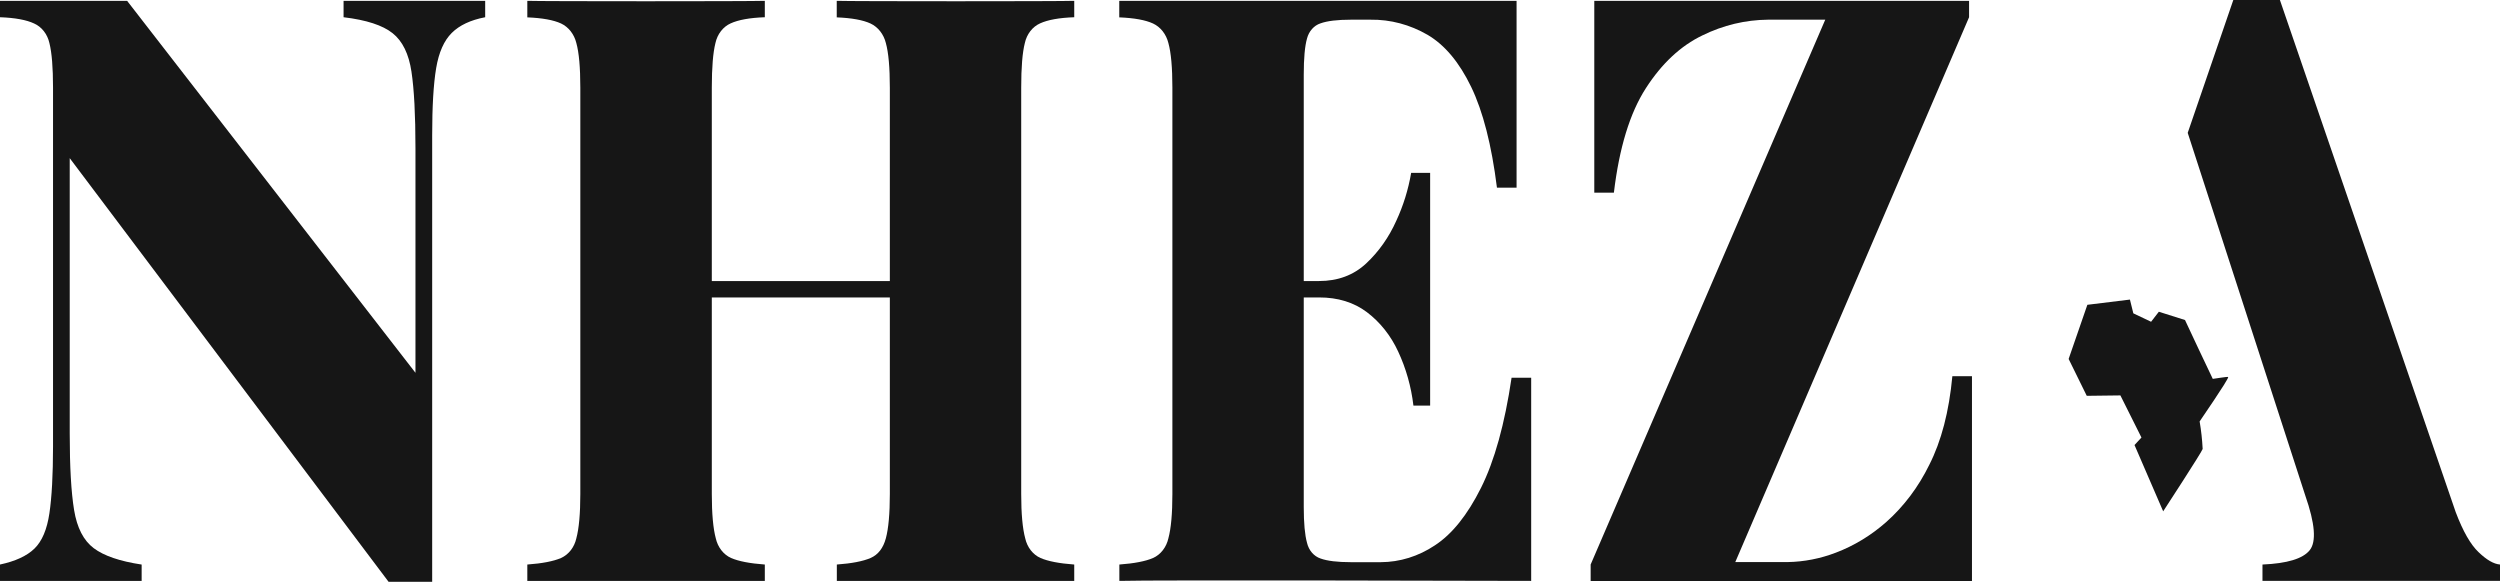 <svg width="3184" height="741" viewBox="0 0 3184 741" fill="none" xmlns="http://www.w3.org/2000/svg">
<path d="M617.932 1.064V21.949C599.457 25.452 585.276 32.103 575.39 41.902C565.504 51.702 558.871 66.656 555.49 86.764C552.11 106.939 550.419 135.461 550.419 172.33V741H494.906L88.798 201.429V552.042C88.798 594.498 90.656 627.022 94.37 649.614C98.085 672.206 106.408 688.379 119.341 698.134C132.293 707.889 152.645 714.85 180.397 719.018V739.87H0V718.985C19.654 714.795 34.297 708.011 43.927 698.633C53.558 689.255 59.887 674.301 62.913 653.771C65.98 633.241 67.522 604.885 67.542 568.703V111.672C67.542 85.933 65.999 66.977 62.913 54.805C61.66 49.216 59.244 44.044 55.865 39.718C52.487 35.392 48.243 32.037 43.485 29.93C33.619 25.297 19.124 22.636 0 21.949V1.064H161.883L529.134 474.79V188.792C529.134 146.358 527.434 113.834 524.033 91.22C520.633 68.606 512.624 52.289 500.006 42.268C487.368 32.181 466.554 25.407 437.564 21.949V1.064H617.932Z" fill="#161616"/>
<path d="M671.59 739.836V718.985C690.694 717.588 705.032 714.806 714.603 710.638C719.366 708.494 723.611 705.106 726.988 700.753C730.365 696.4 732.779 691.206 734.032 685.596C737.392 673.048 739.083 654.259 739.102 629.228V111.672C739.102 85.933 737.412 66.977 734.032 54.805C732.679 49.268 730.227 44.15 726.861 39.84C723.495 35.531 719.303 32.142 714.603 29.93C705.032 25.496 690.694 22.891 671.59 22.115V1.064C688.247 1.763 956.794 1.763 974.07 1.064V21.949C954.966 22.636 940.471 25.241 930.585 29.764C925.812 31.884 921.559 35.265 918.184 39.622C914.808 43.979 912.409 49.186 911.186 54.805C908.1 67.043 906.557 85.999 906.557 111.672V629.228C906.557 654.259 908.248 673.048 911.628 685.596C912.881 691.206 915.295 696.4 918.672 700.753C922.049 705.106 926.293 708.494 931.056 710.638C940.608 714.806 954.946 717.588 974.07 718.985V739.836H671.59ZM837.276 378.814V357.93H1202.85V378.814H837.276ZM1065.79 739.836V718.985C1084.89 717.588 1099.23 714.806 1108.8 710.638C1118.37 706.47 1124.85 698.123 1128.23 685.596C1131.59 673.048 1133.28 654.259 1133.3 629.228V111.672C1133.3 85.933 1131.61 66.977 1128.23 54.805C1126.86 49.258 1124.39 44.135 1121 39.825C1117.61 35.515 1113.4 32.132 1108.68 29.93C1099.11 25.496 1084.77 22.891 1065.67 22.115V1.064C1083.53 1.763 1352.11 1.763 1368.15 1.064V21.949C1349.01 22.636 1334.51 25.241 1324.66 29.764C1319.89 31.882 1315.63 35.261 1312.25 39.618C1308.87 43.976 1306.46 49.184 1305.24 54.805C1302.13 66.977 1300.59 85.933 1300.61 111.672V629.228C1300.61 654.259 1302.31 673.048 1305.71 685.596C1306.95 691.213 1309.36 696.414 1312.73 700.77C1316.11 705.125 1320.36 708.508 1325.14 710.638C1334.69 714.806 1349.03 717.588 1368.15 718.985V739.836H1065.79Z" fill="#161616"/>
<path d="M1931.51 1.064V238.975H1906.51C1899.73 184.724 1888.78 141.946 1873.67 110.641C1858.55 79.337 1840.06 57.244 1818.18 44.363C1795.73 31.352 1770.81 24.73 1745.57 25.075H1720.57C1703.32 25.075 1690.35 26.638 1681.74 29.764C1677.68 31.089 1673.97 33.552 1670.98 36.924C1667.98 40.297 1665.79 44.469 1664.61 49.052C1661.84 58.829 1660.46 74.094 1660.46 94.978V645.923C1660.46 666.12 1661.84 681.251 1664.61 691.316C1665.71 696.023 1667.86 700.331 1670.86 703.826C1673.86 707.322 1677.61 709.885 1681.74 711.27C1690.35 714.429 1703.32 715.992 1720.57 715.992H1758.51C1782.77 715.923 1806.57 708.528 1827.44 694.576C1849.31 680.342 1868.89 655.955 1886.17 621.413C1903.44 586.872 1916.43 540.092 1925.14 481.075H1950.11V739.836C1950.11 739.836 1460.13 738.473 1425.61 739.836V718.985C1444.71 717.588 1459.05 714.806 1468.62 710.638C1473.38 708.494 1477.63 705.106 1481 700.753C1484.38 696.4 1486.8 691.206 1488.05 685.596C1491.45 673.048 1493.15 654.259 1493.15 629.228V111.672C1493.15 85.933 1491.45 66.977 1488.05 54.805C1486.68 49.255 1484.21 44.128 1480.83 39.818C1477.44 35.507 1473.22 32.125 1468.5 29.93C1458.93 25.496 1444.59 22.891 1425.49 22.115V1.064H1931.51ZM1791.8 357.93V378.814H1632.6V357.93H1791.8ZM1821.42 220.185V516.559H1800.14C1797.31 492.486 1790.72 469.168 1780.68 447.686C1771.36 427.49 1757.69 410.266 1740.91 397.604C1724.26 385.055 1703.91 378.792 1679.85 378.814V357.93C1703.91 357.93 1723.95 350.458 1739.97 335.515C1755.93 320.601 1768.97 302.123 1778.29 281.242C1787.22 262.043 1793.61 241.472 1797.25 220.185H1821.42Z" fill="#161616"/>
<path d="M2507.81 1.064V21.949L2210.05 715.859H2276.65C2297.59 715.518 2318.35 711.467 2338.18 703.854C2361.43 695.03 2383.18 681.792 2402.48 664.712C2424.77 644.874 2443.32 620.215 2457.05 592.182C2472.48 561.919 2482.3 524.23 2486.53 479.113H2511.5V739.969H2025.85V718.985L2324.65 25.075H2251.56C2222.9 25.334 2194.58 32.121 2168.31 45.028C2140.55 58.331 2116.51 80.767 2096.17 112.337C2075.82 143.908 2062.25 188.249 2055.45 245.36H2030.48V1.064H2507.81Z" fill="#161616"/>
<path d="M3156.76 703.288C3146.52 693.622 3136.79 676.595 3127.57 652.208L2903.69 0H2844.34L2786.27 169.204L2936.06 631.29C2948.44 666.763 2950.31 689.908 2941.66 700.728C2933.01 711.547 2912.96 717.632 2881.49 718.985V739.803H3184V718.985C3175.98 718.32 3166.93 713.065 3156.76 703.288Z" fill="#161616"/>
<path d="M2749.5 397.038L2739.63 409.808L2717.01 399.066L2712.68 381.541L2658.46 388.192L2634.61 457.164L2657.7 504.12L2700.53 503.588L2727.36 557.23L2718.52 566.807L2755.02 651.243C2755.02 651.243 2804.9 574.755 2805.31 571.795C2804.72 560.027 2803.43 548.317 2801.45 536.744C2801.45 536.511 2837.92 483.934 2837.86 480.21C2837.62 479.279 2818.55 482.704 2818.19 482.538C2817.84 482.371 2782.82 407.613 2782.82 407.58C2782.82 407.546 2749.5 397.071 2749.5 397.038Z" fill="#161616"/>
</svg>
